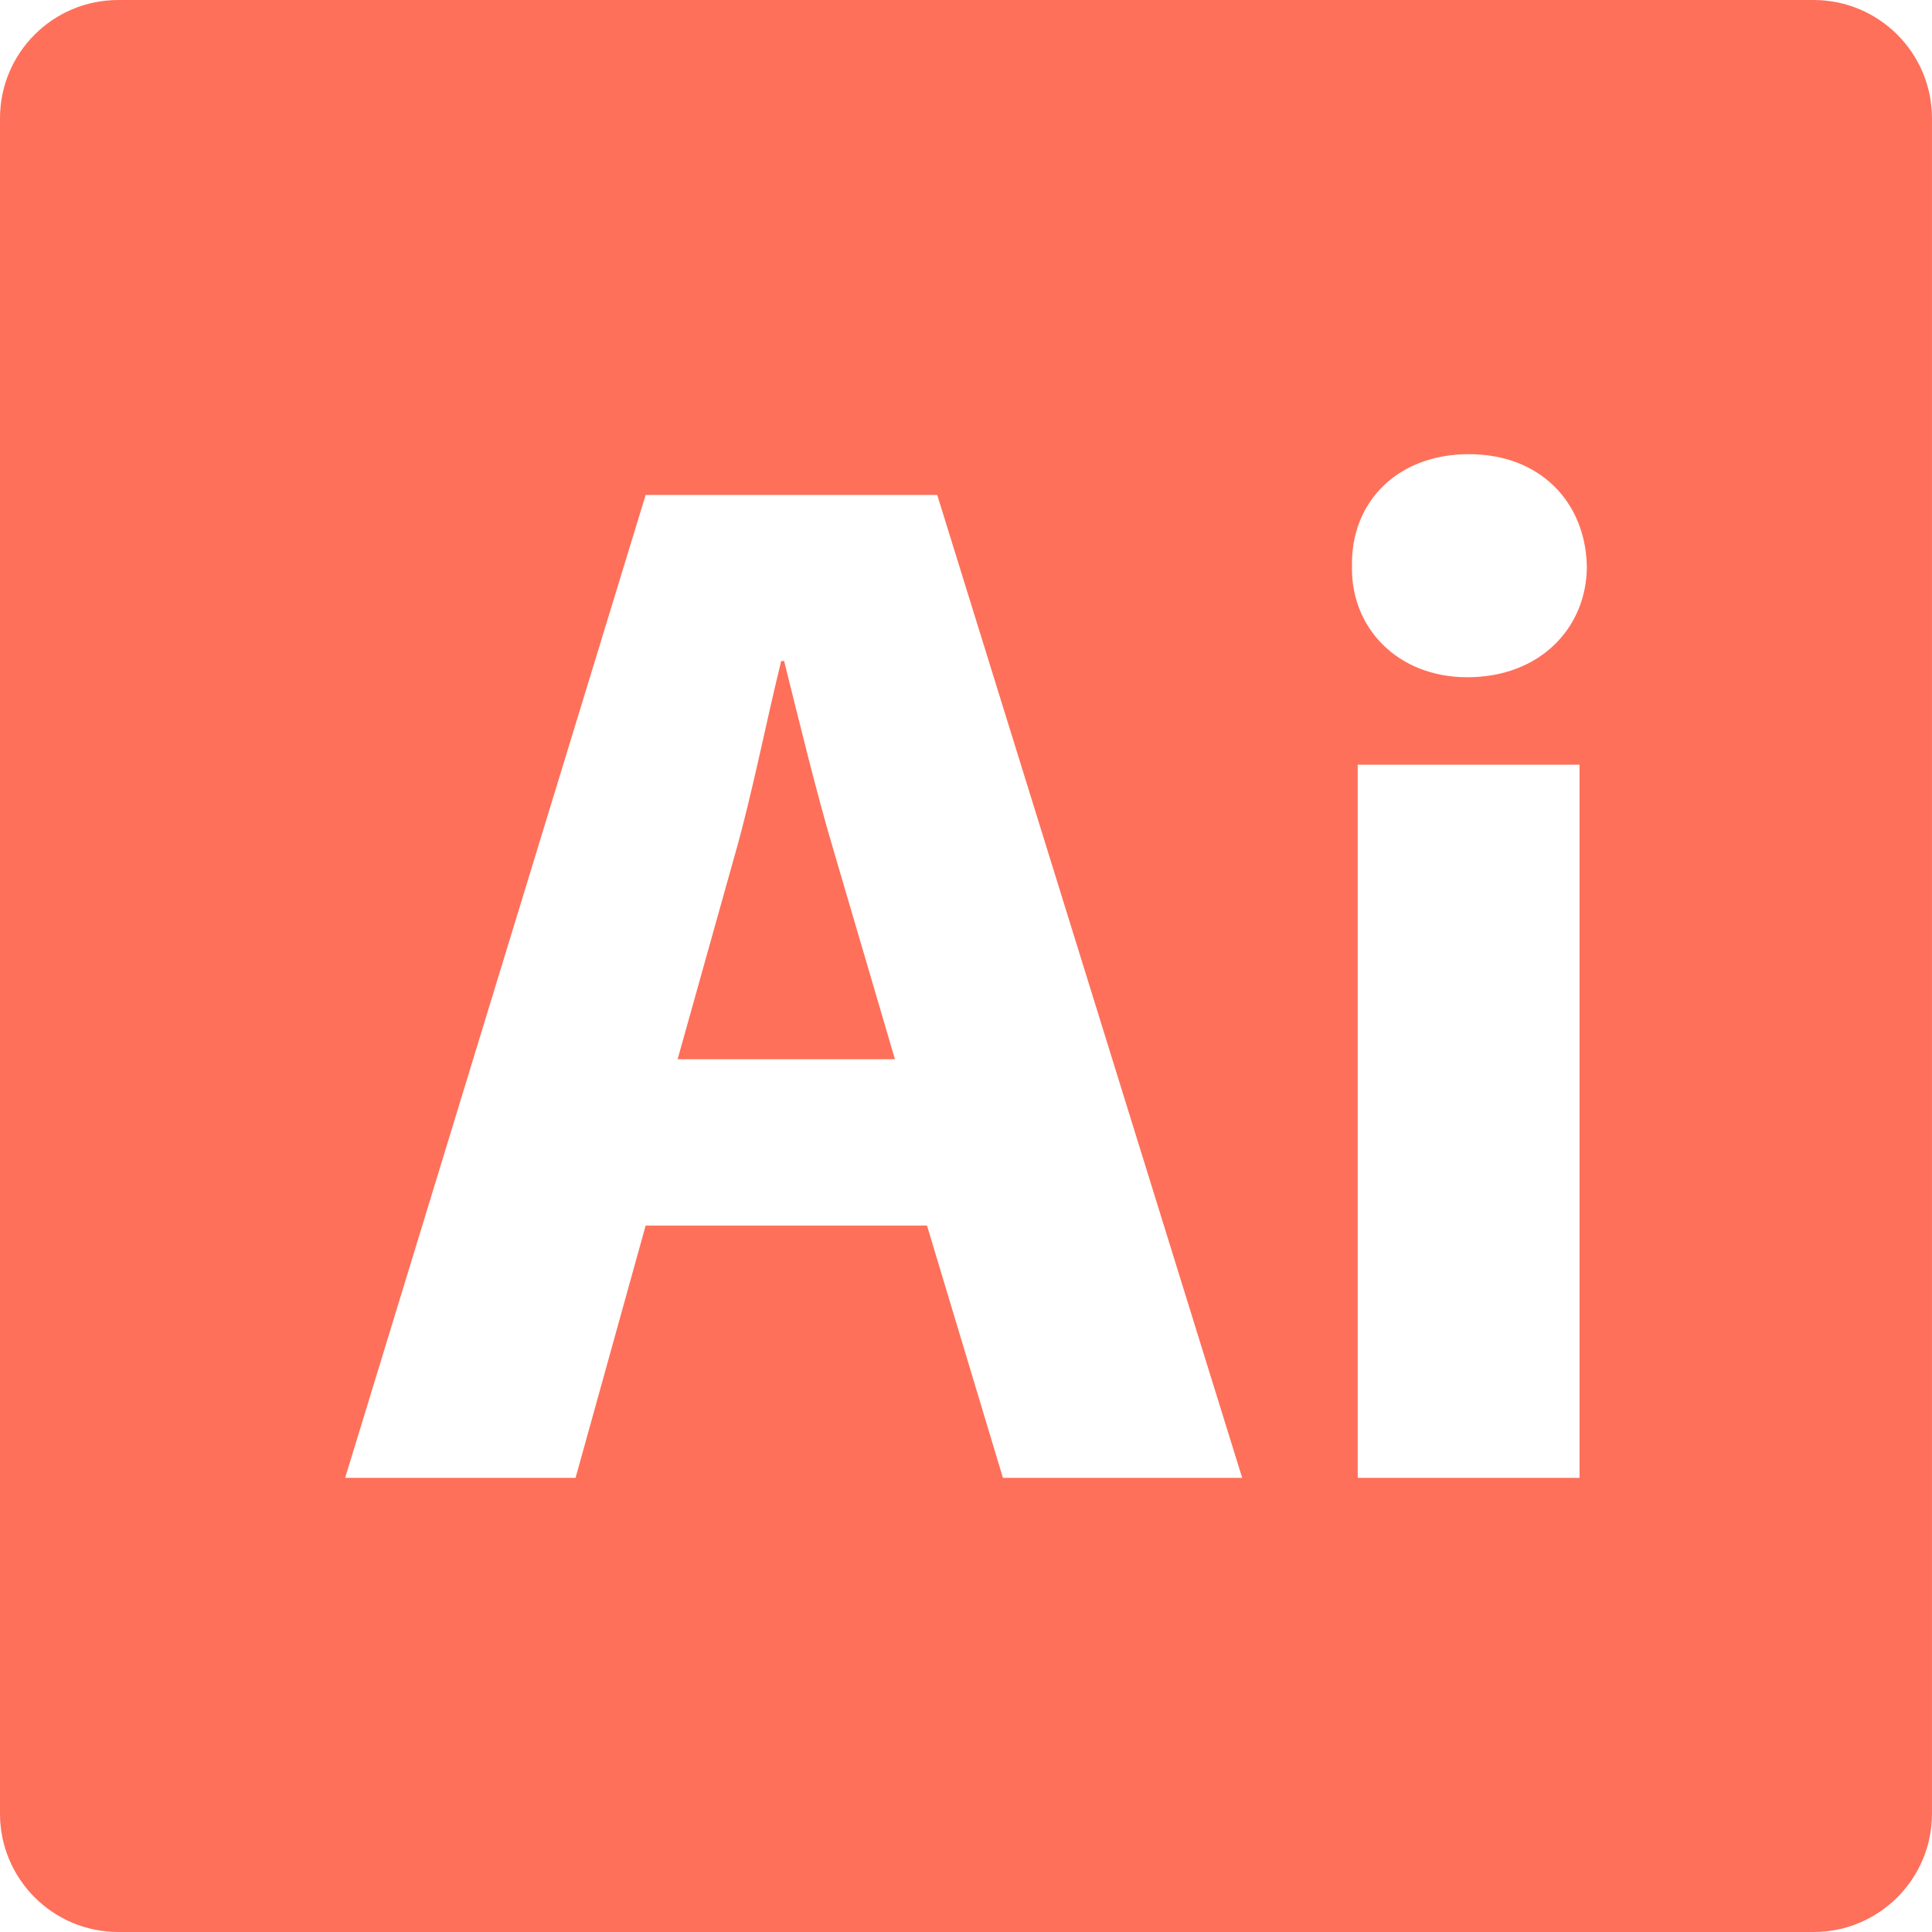 <?xml version="1.0" encoding="utf-8"?>
<!-- Generator: Adobe Illustrator 27.0.0, SVG Export Plug-In . SVG Version: 6.00 Build 0)  -->
<svg version="1.1" id="Capa_1" xmlns="http://www.w3.org/2000/svg" xmlns:xlink="http://www.w3.org/1999/xlink" x="0px" y="0px"
	 viewBox="0 0 800 800" style="enable-background:new 0 0 800 800;" xml:space="preserve">
<style type="text/css">
	.st0{fill:#FE705A;}
</style>
<g>
	<g>
		<path class="st0" d="M324.68,273.7h-1.19c-6.02,24.23-12.04,55.01-18.73,78.57l-24.18,86.35h90l-25.37-86.35
			C338,328.09,330.75,297.93,324.68,273.7z"/>
		<path class="st0" d="M750.97,0H48.98C21.91,0,0,21.91,0,48.98v702.03C0,778.05,21.91,800,48.98,800h702.03
			c27.03,0,48.98-21.95,48.98-48.98V48.98C800,21.95,778.05,0,750.97,0z M415.29,611.94l-31.44-104.46H267.35l-29.02,104.46h-95.41
			l124.43-406.99h120.73l126.28,406.99H415.29z M654.05,611.94H562.2V316.66h91.85V611.94z M607.58,280.43
			c-28.97,0-48.32-20.58-47.75-45.95c-0.57-26.6,18.78-46.42,48.41-46.42c29.54,0,48.27,19.87,48.84,46.42
			C657.08,259.85,637.78,280.43,607.58,280.43z"/>
	</g>
</g>
</svg>
